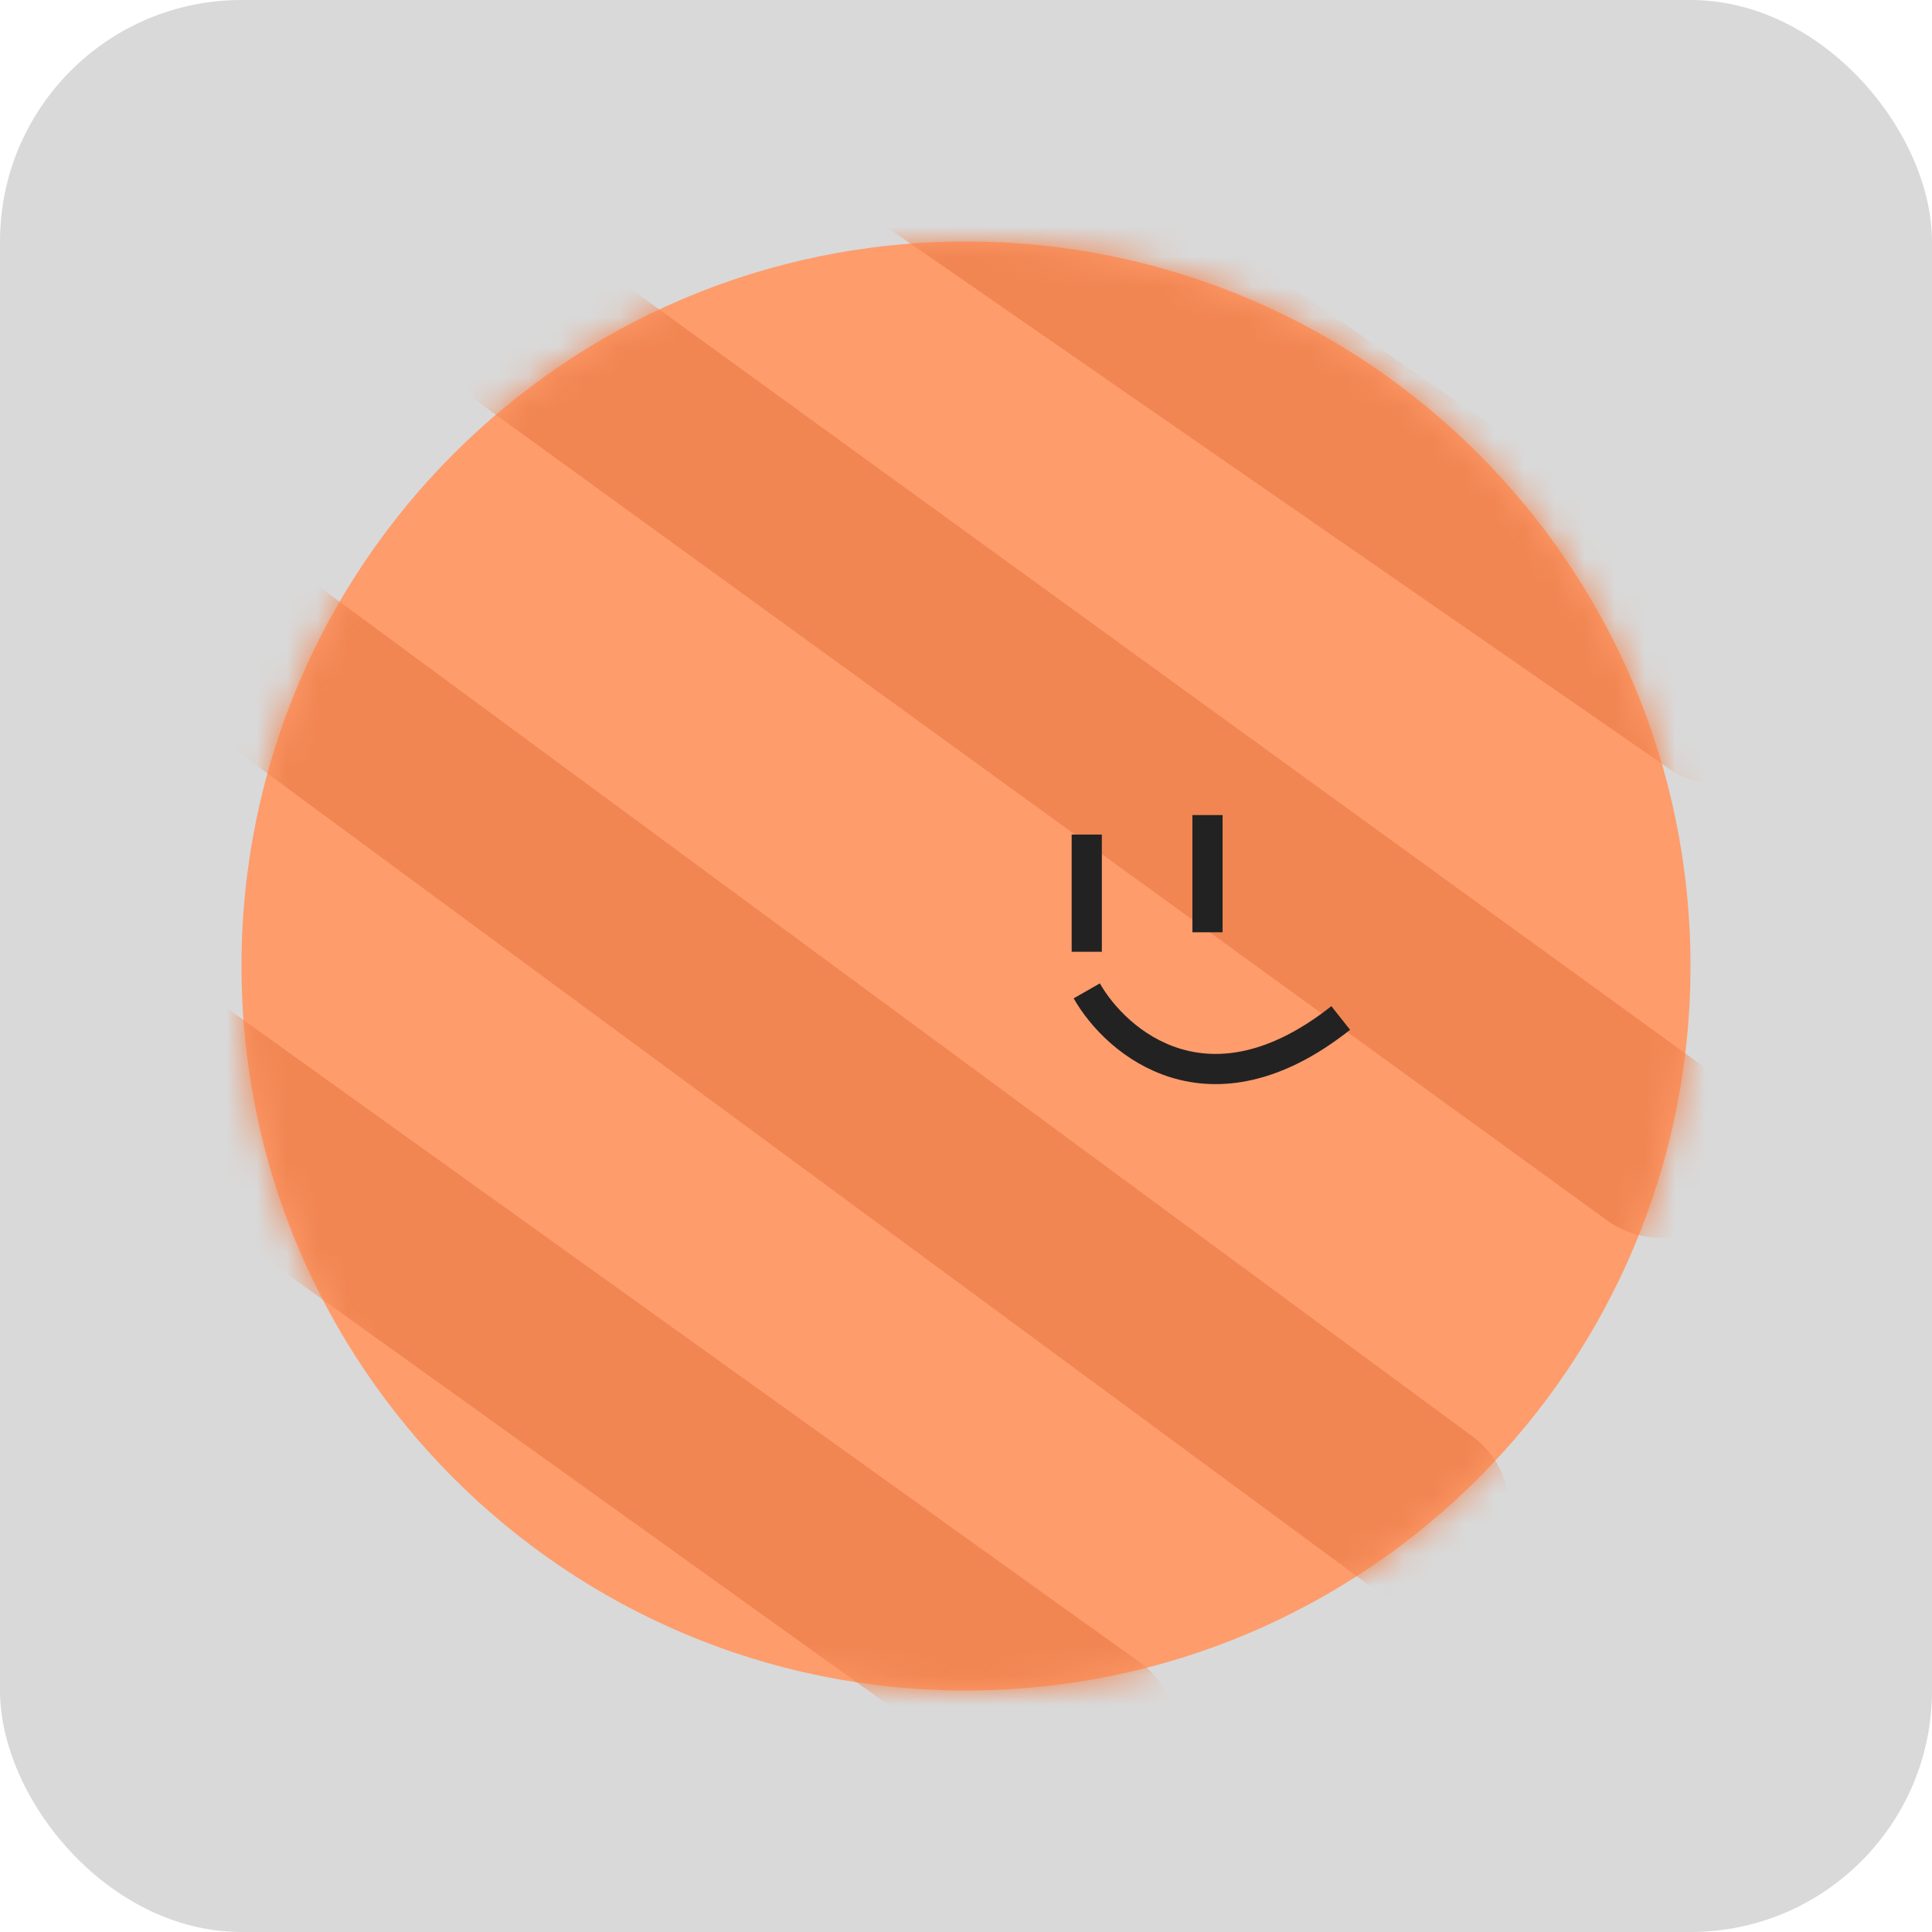 <svg width="64" height="64" viewBox="0 0 64 64" fill="none" xmlns="http://www.w3.org/2000/svg">
<rect width="64" height="64" rx="8" fill="#D9D9D9"/>
<path d="M32 56C45.255 56 56 45.255 56 32C56 18.745 45.255 8 32 8C18.745 8 8 18.745 8 32C8 45.255 18.745 56 32 56Z" fill="#FF9C6C"/>
<mask id="mask0_2380_3747" style="mask-type:alpha" maskUnits="userSpaceOnUse" x="8" y="8" width="48" height="48">
<path d="M32 56C45.255 56 56 45.255 56 32C56 18.745 45.255 8 32 8C18.745 8 8 18.745 8 32C8 45.255 18.745 56 32 56Z" fill="#FF9C6C"/>
</mask>
<g mask="url(#mask0_2380_3747)">
<path d="M6 36L36 57.5" stroke="#F18652" stroke-width="6" stroke-linecap="round" stroke-linejoin="round"/>
<path d="M9 22L47 50" stroke="#F18652" stroke-width="6" stroke-linecap="round" stroke-linejoin="round"/>
<path d="M15 9L55 38" stroke="#F18652" stroke-width="6" stroke-linecap="round" stroke-linejoin="round"/>
<path d="M31 5L57 23" stroke="#F18652" stroke-width="6" stroke-linecap="round" stroke-linejoin="round"/>
<path d="M36 27.646V31.529" stroke="#222222"/>
<path d="M40 27V30.883" stroke="#222222"/>
<path d="M36 32.824C36.99 34.559 40.058 37.168 44.413 33.722" stroke="#222222"/>
</g>
</svg>
